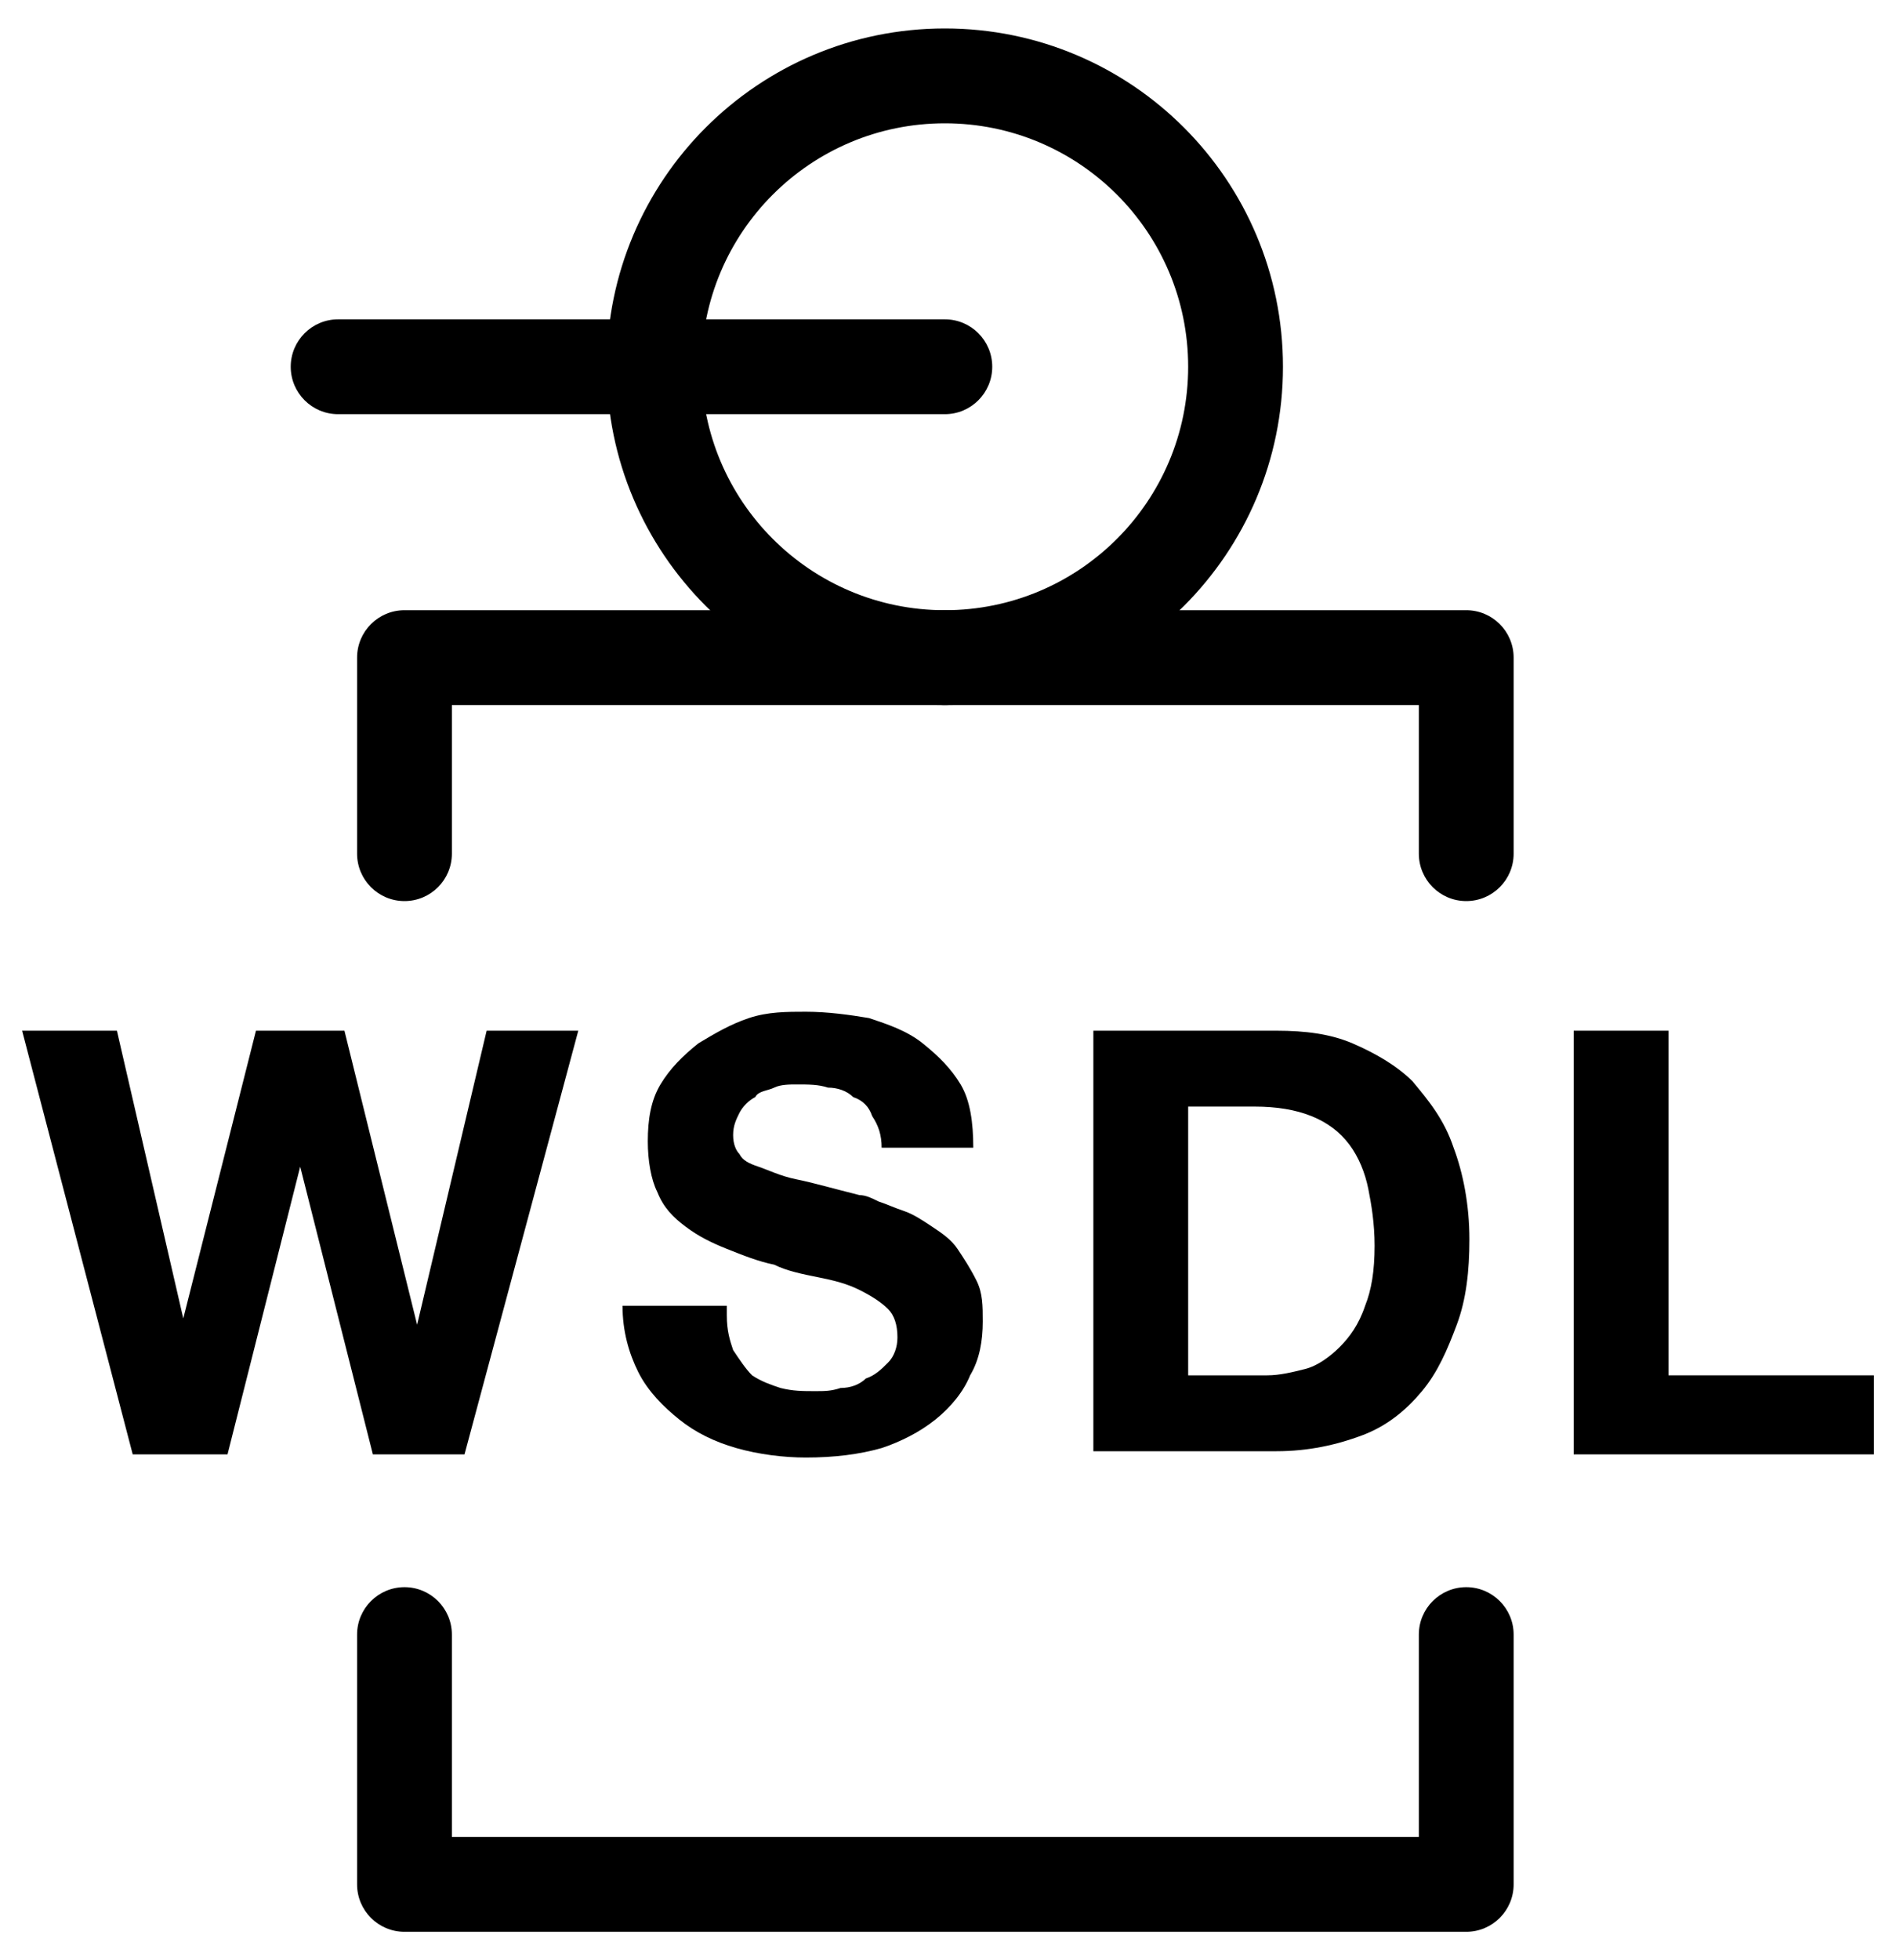 <svg width="60" height="62" viewBox="0 0 60 62" fill="none" xmlns="http://www.w3.org/2000/svg">
<path d="M29.9 3.9C25.648 3.9 22.2 7.347 22.2 11.6C22.2 15.853 25.648 19.3 29.9 19.3C34.153 19.3 37.6 15.853 37.6 11.6C37.6 7.347 34.153 3.9 29.9 3.9ZM19.2 11.6C19.2 5.691 23.991 0.9 29.9 0.9C35.81 0.9 40.6 5.691 40.6 11.6C40.6 17.509 35.81 22.3 29.9 22.3C23.991 22.3 19.2 17.509 19.2 11.6Z" fill="black"/>
<path d="M9.2 11.6C9.2 10.772 9.872 10.1 10.7 10.1H29.9C30.729 10.1 31.4 10.772 31.4 11.6C31.4 12.428 30.729 13.1 29.9 13.1H10.7C9.872 13.1 9.2 12.428 9.2 11.6Z" fill="black"/>
<path d="M11.3 20.8C11.3 19.972 11.972 19.3 12.8 19.3H29.9C30.729 19.3 31.4 19.972 31.4 20.8C31.4 21.628 30.729 22.3 29.9 22.3H14.3V27C14.3 27.828 13.629 28.5 12.8 28.5C11.972 28.5 11.3 27.828 11.3 27V20.8Z" fill="black"/>
<path d="M12.8 50.2C13.629 50.2 14.3 50.872 14.3 51.7V58.1H44.9V51.7C44.9 50.872 45.572 50.2 46.4 50.2C47.229 50.2 47.9 50.872 47.9 51.7V59.6C47.9 60.428 47.229 61.1 46.4 61.1H12.8C11.972 61.1 11.3 60.428 11.3 59.6V51.7C11.3 50.872 11.972 50.2 12.8 50.2Z" fill="black"/>
<path d="M28.4 20.8C28.4 19.972 29.072 19.3 29.9 19.3H46.4C47.229 19.3 47.9 19.972 47.9 20.8V27C47.9 27.828 47.229 28.5 46.4 28.5C45.572 28.5 44.9 27.828 44.9 27V22.3H29.9C29.072 22.3 28.4 21.628 28.4 20.8Z" fill="black"/>
<path d="M14.7 46H11.8L9.5 36.9L7.2 46H4.2L0.7 32.6H3.7L5.8 41.7L8.1 32.6H10.9L13.2 41.9L15.4 32.6H18.3L14.7 46Z" fill="black"/>
<path d="M23 41.6C23 42.1 23.1 42.4 23.2 42.7C23.4 43 23.6 43.3 23.8 43.5C24.1 43.7 24.4 43.8 24.7 43.9C25.1 44 25.4 44 25.8 44C26.1 44 26.3 44 26.6 43.9C26.9 43.9 27.2 43.8 27.4 43.6C27.7 43.5 27.9 43.3 28.1 43.1C28.3 42.9 28.4 42.6 28.4 42.3C28.4 41.9 28.3 41.6 28.1 41.4C27.9 41.2 27.6 41 27.2 40.8C26.8 40.6 26.4 40.5 25.9 40.4C25.4 40.3 24.9 40.2 24.5 40C24 39.9 23.5 39.7 23 39.5C22.5 39.3 22.1 39.1 21.7 38.8C21.3 38.5 21 38.2 20.8 37.7C20.6 37.3 20.5 36.7 20.5 36.1C20.5 35.4 20.6 34.8 20.9 34.3C21.2 33.8 21.6 33.4 22.1 33C22.6 32.7 23.1 32.4 23.7 32.2C24.3 32 24.9 32 25.5 32C26.2 32 26.9 32.1 27.5 32.2C28.1 32.4 28.7 32.6 29.2 33C29.7 33.4 30.1 33.8 30.4 34.3C30.7 34.8 30.8 35.5 30.8 36.3H27.9C27.9 35.9 27.8 35.6 27.6 35.3C27.5 35 27.3 34.8 27 34.7C26.8 34.5 26.5 34.4 26.2 34.4C25.9 34.3 25.6 34.3 25.2 34.3C25 34.3 24.7 34.3 24.5 34.4C24.3 34.5 24 34.5 23.9 34.7C23.7 34.8 23.5 35 23.4 35.2C23.3 35.4 23.2 35.6 23.2 35.9C23.2 36.2 23.3 36.4 23.4 36.5C23.5 36.7 23.7 36.8 24 36.9C24.3 37 24.7 37.2 25.2 37.3C25.7 37.4 26.4 37.6 27.2 37.8C27.4 37.8 27.6 37.9 27.8 38C28.1 38.1 28.3 38.2 28.6 38.3C28.9 38.4 29.2 38.6 29.5 38.8C29.8 39 30.1 39.2 30.3 39.5C30.5 39.8 30.7 40.1 30.9 40.5C31.1 40.9 31.1 41.3 31.1 41.8C31.1 42.4 31 43 30.7 43.5C30.5 44 30.1 44.5 29.6 44.9C29.1 45.3 28.5 45.6 27.9 45.8C27.2 46 26.4 46.1 25.5 46.1C24.8 46.1 24 46 23.3 45.8C22.6 45.6 22 45.3 21.5 44.9C21 44.5 20.5 44 20.2 43.4C19.9 42.8 19.7 42.1 19.7 41.3H23V41.6Z" fill="black"/>
<path d="M34.6 32.6H40.4C41.3 32.6 42.1 32.7 42.8 33C43.5 33.3 44.2 33.7 44.7 34.2C45.2 34.8 45.7 35.4 46 36.3C46.3 37.1 46.5 38.1 46.5 39.2C46.5 40.2 46.4 41.1 46.1 41.9C45.8 42.7 45.5 43.4 45 44C44.5 44.6 43.9 45.1 43.1 45.4C42.3 45.7 41.4 45.9 40.4 45.9H34.6V32.6ZM37.5 43.5H40.1C40.5 43.5 40.9 43.4 41.3 43.3C41.7 43.2 42.1 42.9 42.4 42.6C42.7 42.3 43 41.9 43.2 41.3C43.4 40.8 43.5 40.2 43.5 39.4C43.5 38.7 43.4 38.1 43.3 37.6C43.2 37.1 43 36.6 42.7 36.2C42.4 35.8 42 35.5 41.5 35.3C41 35.1 40.4 35 39.7 35H37.6V43.5H37.5Z" fill="black"/>
<path d="M49.8 32.6H52.8V43.5H59.3V46H49.8V32.6Z" fill="black"/>
</svg>
